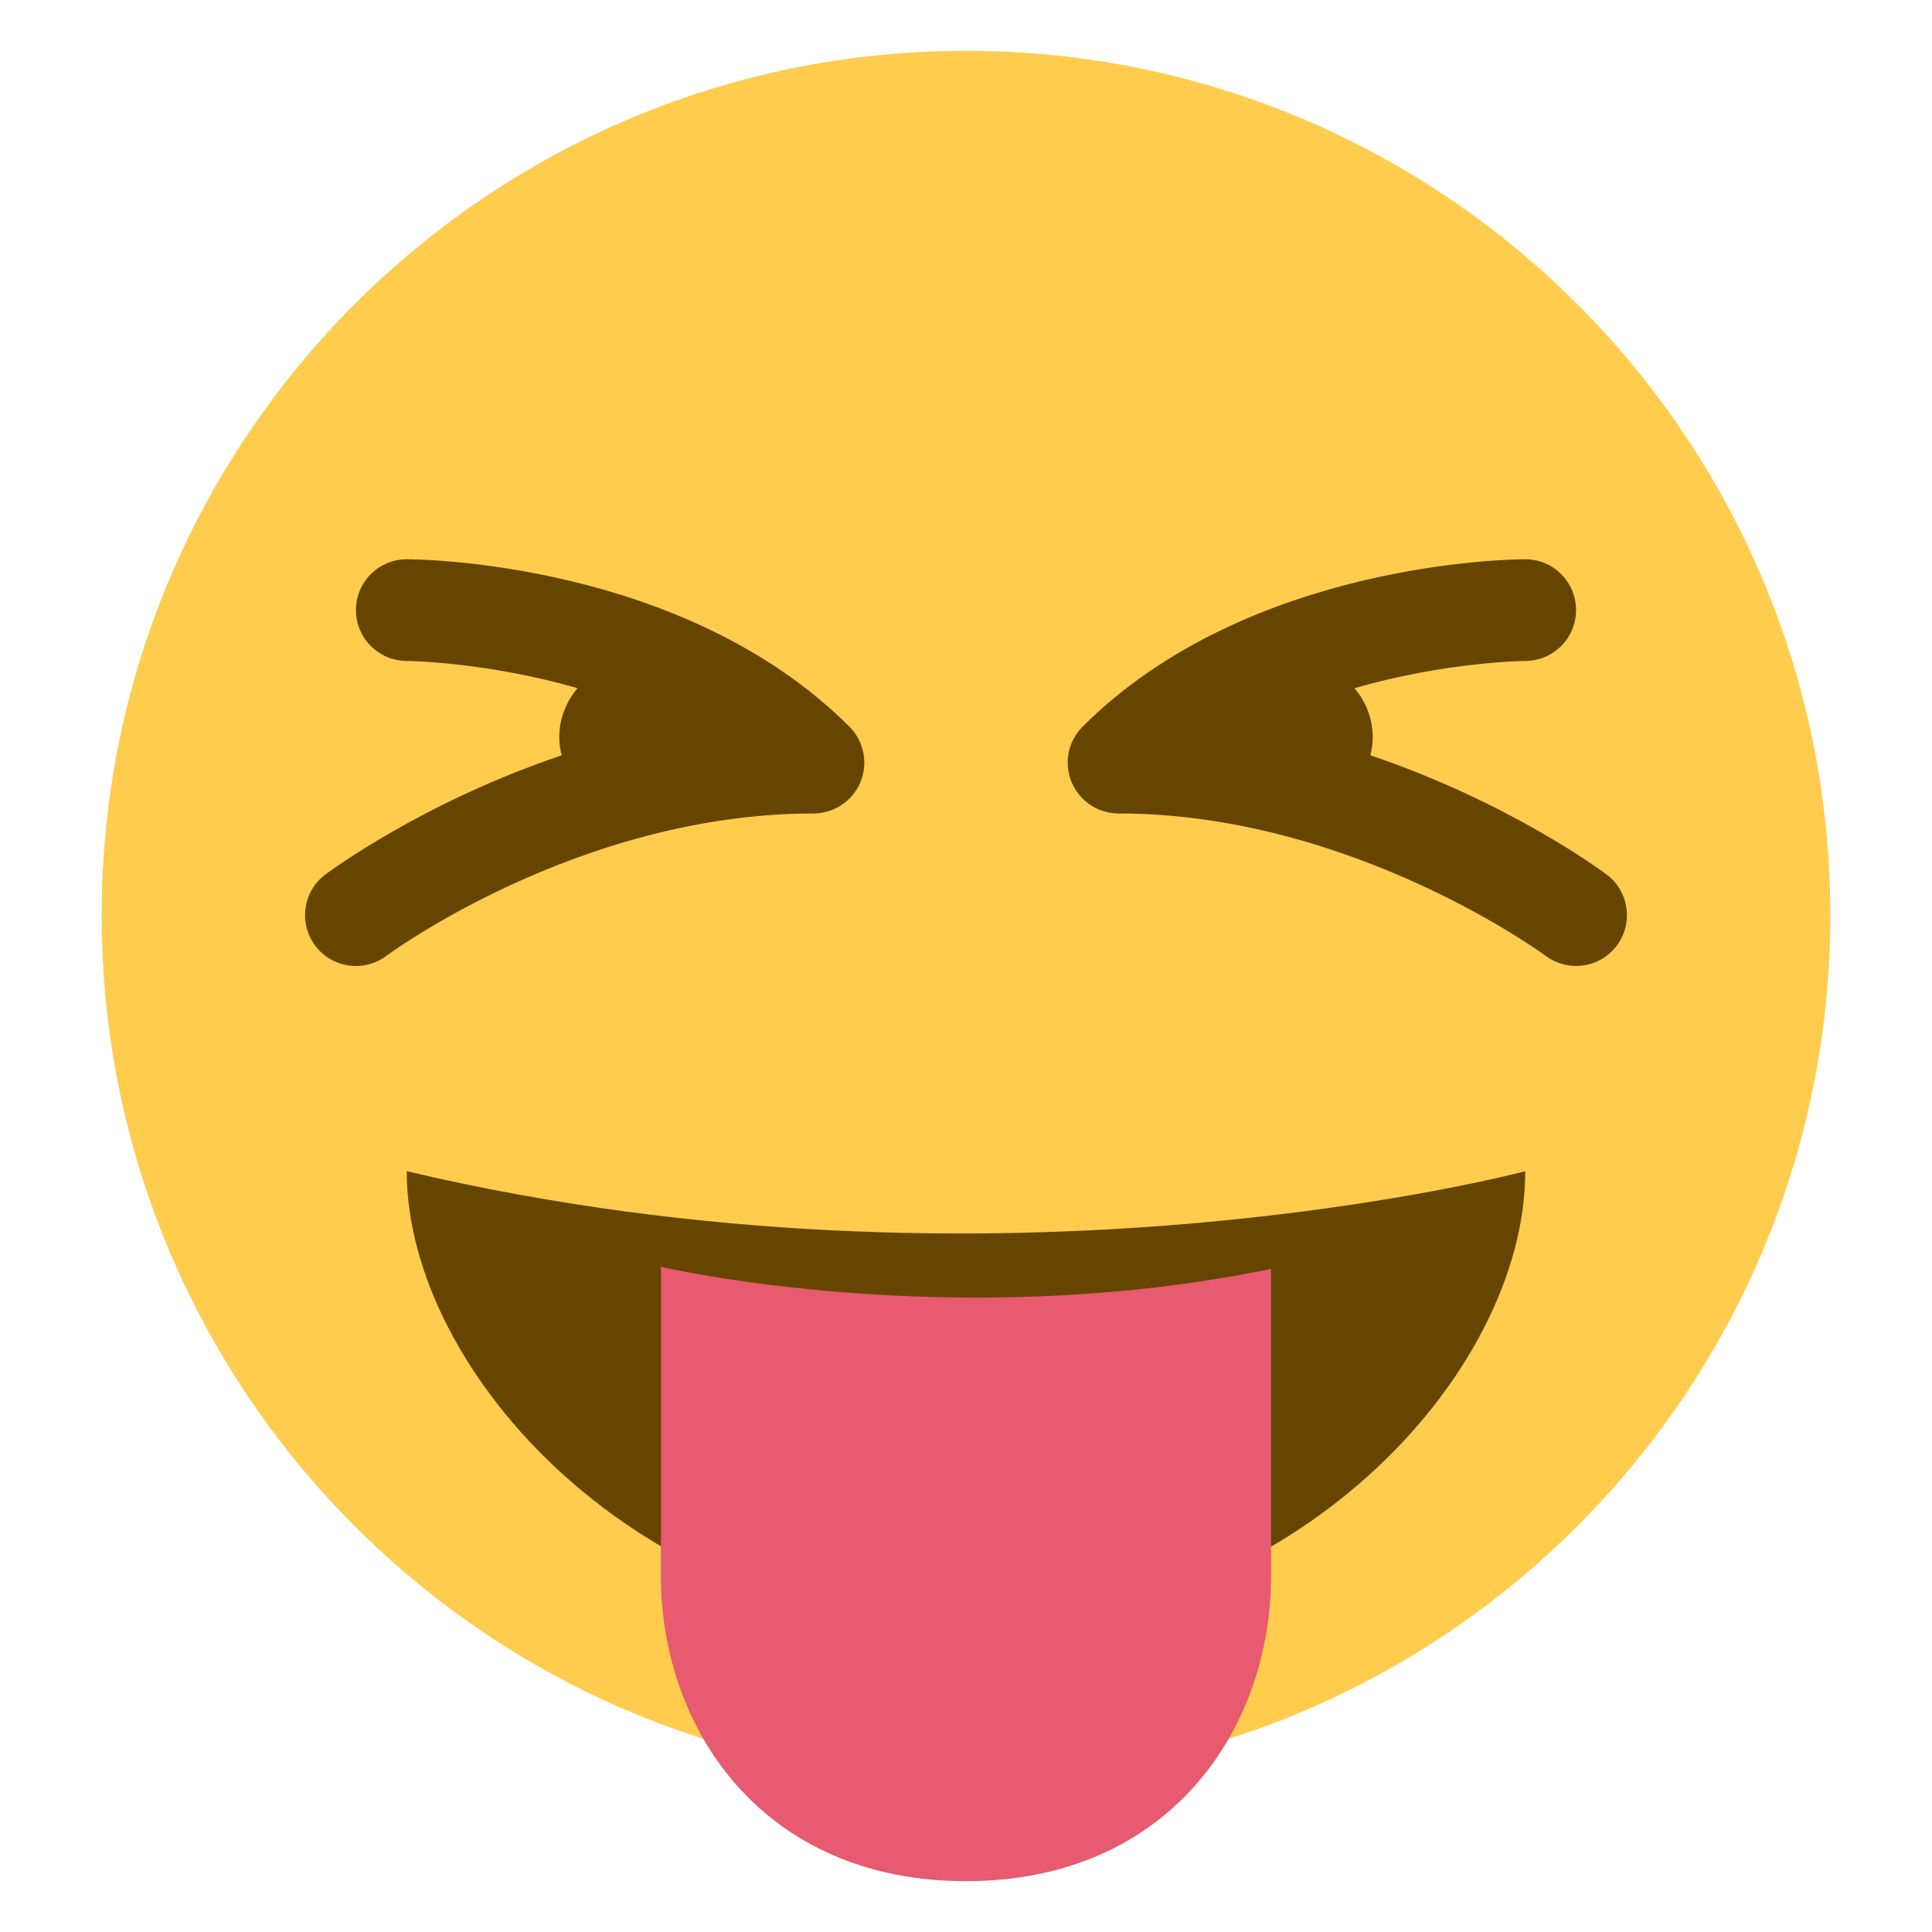 <?xml version="1.0" encoding="UTF-8" standalone="no"?><svg xmlns:svg="http://www.w3.org/2000/svg" xmlns="http://www.w3.org/2000/svg" version="1.1" width="47.5" height="47.5" id="svg2" xml:space="preserve"><defs id="defs6"><clipPath id="clipPath18"><path d="M 0,38 38,38 38,0 0,0 0,38 z" id="path20"/></clipPath></defs><g transform="matrix(1.25,0,0,-1.25,0,47.5)" id="g12"><g id="g14"><g clip-path="url(#clipPath18)" id="g16"><g transform="translate(36,20)" id="g22"><path d="m 0,0 c 0,-9.389 -7.611,-17 -17,-17 -9.388,0 -17,7.611 -17,17 0,9.388 7.612,17 17,17 C -7.611,17 0,9.388 0,0" id="path24" style="fill:#ffcc4d;fill-opacity:1;fill-rule:nonzero;stroke:none"/></g><g transform="translate(8,14.964)" id="g26"><path d="m 0,0 c 0,-3.964 4.596,-9 11,-9 6.404,0 11,5 11,9 0,0 -10.333,-2.756 -22,0" id="path28" style="fill:#664500;fill-opacity:1;fill-rule:nonzero;stroke:none"/></g><g transform="translate(13,13.083)" id="g30"><path d="m 0,0 0,-6.083 c 0,-3 2,-6 6,-6 4,0 6,3 6,6 l 0,6.042 C 5.708,-1.333 0,0 0,0" id="path32" style="fill:#e75a70;fill-opacity:1;fill-rule:nonzero;stroke:none"/></g><g transform="translate(31.6,20.8)" id="g34"><path d="M 0,0 C -0.114,0.085 -1.931,1.426 -4.646,2.344 -4.619,2.459 -4.6,2.577 -4.6,2.7 -4.6,3.069 -4.738,3.403 -4.959,3.664 -3.156,4.185 -1.625,4.2 -1.598,4.2 -1.047,4.202 -0.6,4.65 -0.601,5.202 -0.602,5.753 -1.048,6.2 -1.6,6.2 -1.82,6.2 -7.051,6.163 -10.307,2.907 -10.593,2.621 -10.679,2.191 -10.523,1.817 -10.369,1.444 -10.004,1.2 -9.6,1.2 c 4.59,0 8.364,-2.773 8.402,-2.801 0.179,-0.133 0.389,-0.198 0.597,-0.198 0.305,0 0.606,0.138 0.802,0.401 C 0.531,-0.956 0.441,-0.331 0,0" id="path36" style="fill:#664500;fill-opacity:1;fill-rule:nonzero;stroke:none"/></g><g transform="translate(16.707,23.707)" id="g38"><path d="m 0,0 c -3.255,3.255 -8.486,3.293 -8.707,3.293 -0.552,0 -0.999,-0.447 -0.999,-0.999 -0.001,-0.551 0.446,-1 0.998,-1.001 0.026,0 1.558,-0.016 3.36,-0.536 -0.22,-0.261 -0.359,-0.595 -0.359,-0.964 0,-0.123 0.019,-0.241 0.047,-0.356 -2.716,-0.918 -4.533,-2.259 -4.647,-2.344 -0.442,-0.331 -0.531,-0.958 -0.2,-1.4 0.196,-0.262 0.497,-0.4 0.801,-0.4 0.208,0 0.419,0.065 0.599,0.2 0.037,0.028 3.787,2.8 8.4,2.8 0.404,0 0.769,0.244 0.924,0.617 C 0.372,-0.716 0.286,-0.286 0,0" id="path40" style="fill:#664500;fill-opacity:1;fill-rule:nonzero;stroke:none"/></g></g></g></g></svg>